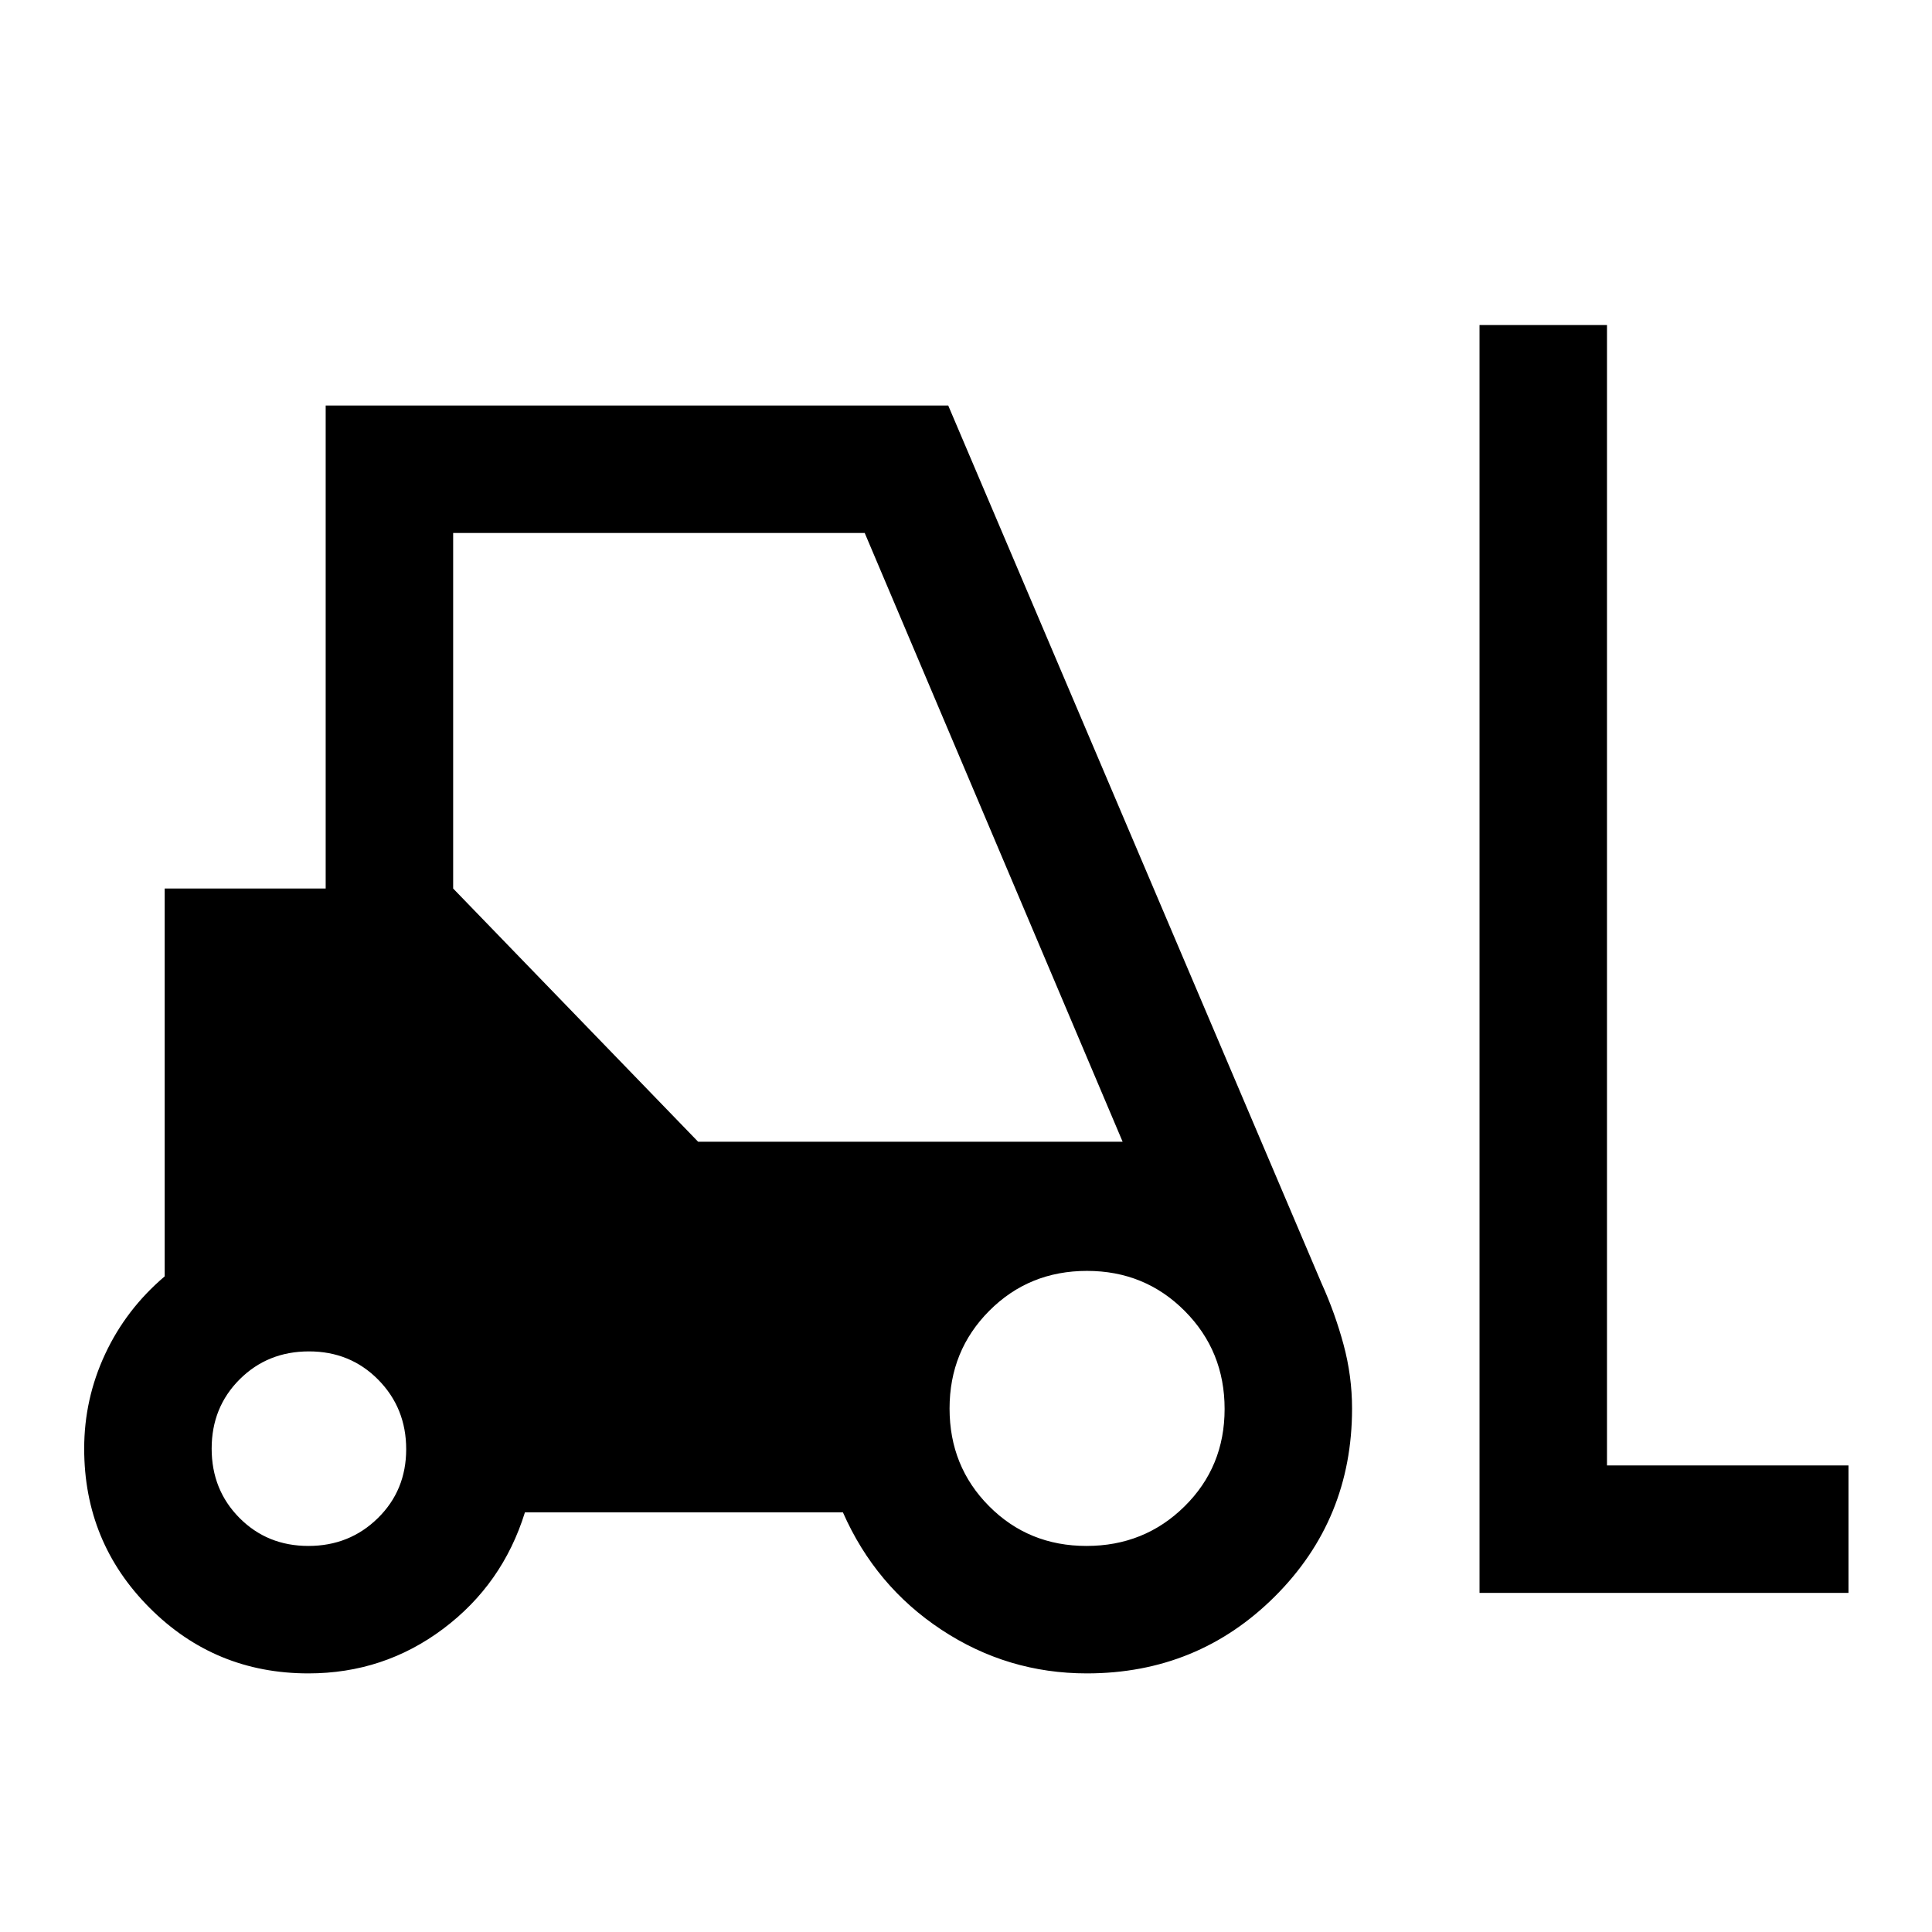 <svg xmlns="http://www.w3.org/2000/svg" height="40" viewBox="0 -960 960 960" width="40"><path d="M153.22-128.5q-46.4 0-78.89-32.58-32.5-32.57-32.5-79.11 0-24.69 10.42-47t29.58-38.59V-518.5h80v-240h309.34L656.7-322.27q6.63 14.6 10.88 30.3 4.25 15.69 4.25 31.87 0 55.11-38.35 93.36-38.35 38.24-93.43 38.24-39.39 0-72.22-21.67-32.83-21.66-48.98-58.33H260.83q-11.07 35.67-40.59 57.83-29.52 22.17-67.02 22.17Zm581.95-40v-630h63.33v566.67h120v63.33H735.17Zm-581.93-23.33q20.43 0 34.51-13.82 14.08-13.82 14.08-34.25t-13.88-34.52q-13.89-14.08-34.42-14.08t-34.45 13.89q-13.91 13.88-13.91 34.41 0 20.53 13.82 34.45 13.82 13.92 34.25 13.92Zm386.65 0q28.78 0 48.69-19.65 19.92-19.64 19.92-48.41 0-28.78-19.81-48.69-19.81-19.92-48.58-19.92-28.78 0-48.53 19.81t-19.75 48.58q0 28.78 19.65 48.53 19.64 19.75 48.41 19.75ZM346.9-392.67h210.93l-128.16-302.5h-204.5v176.67L346.9-392.67Z"/></svg>
